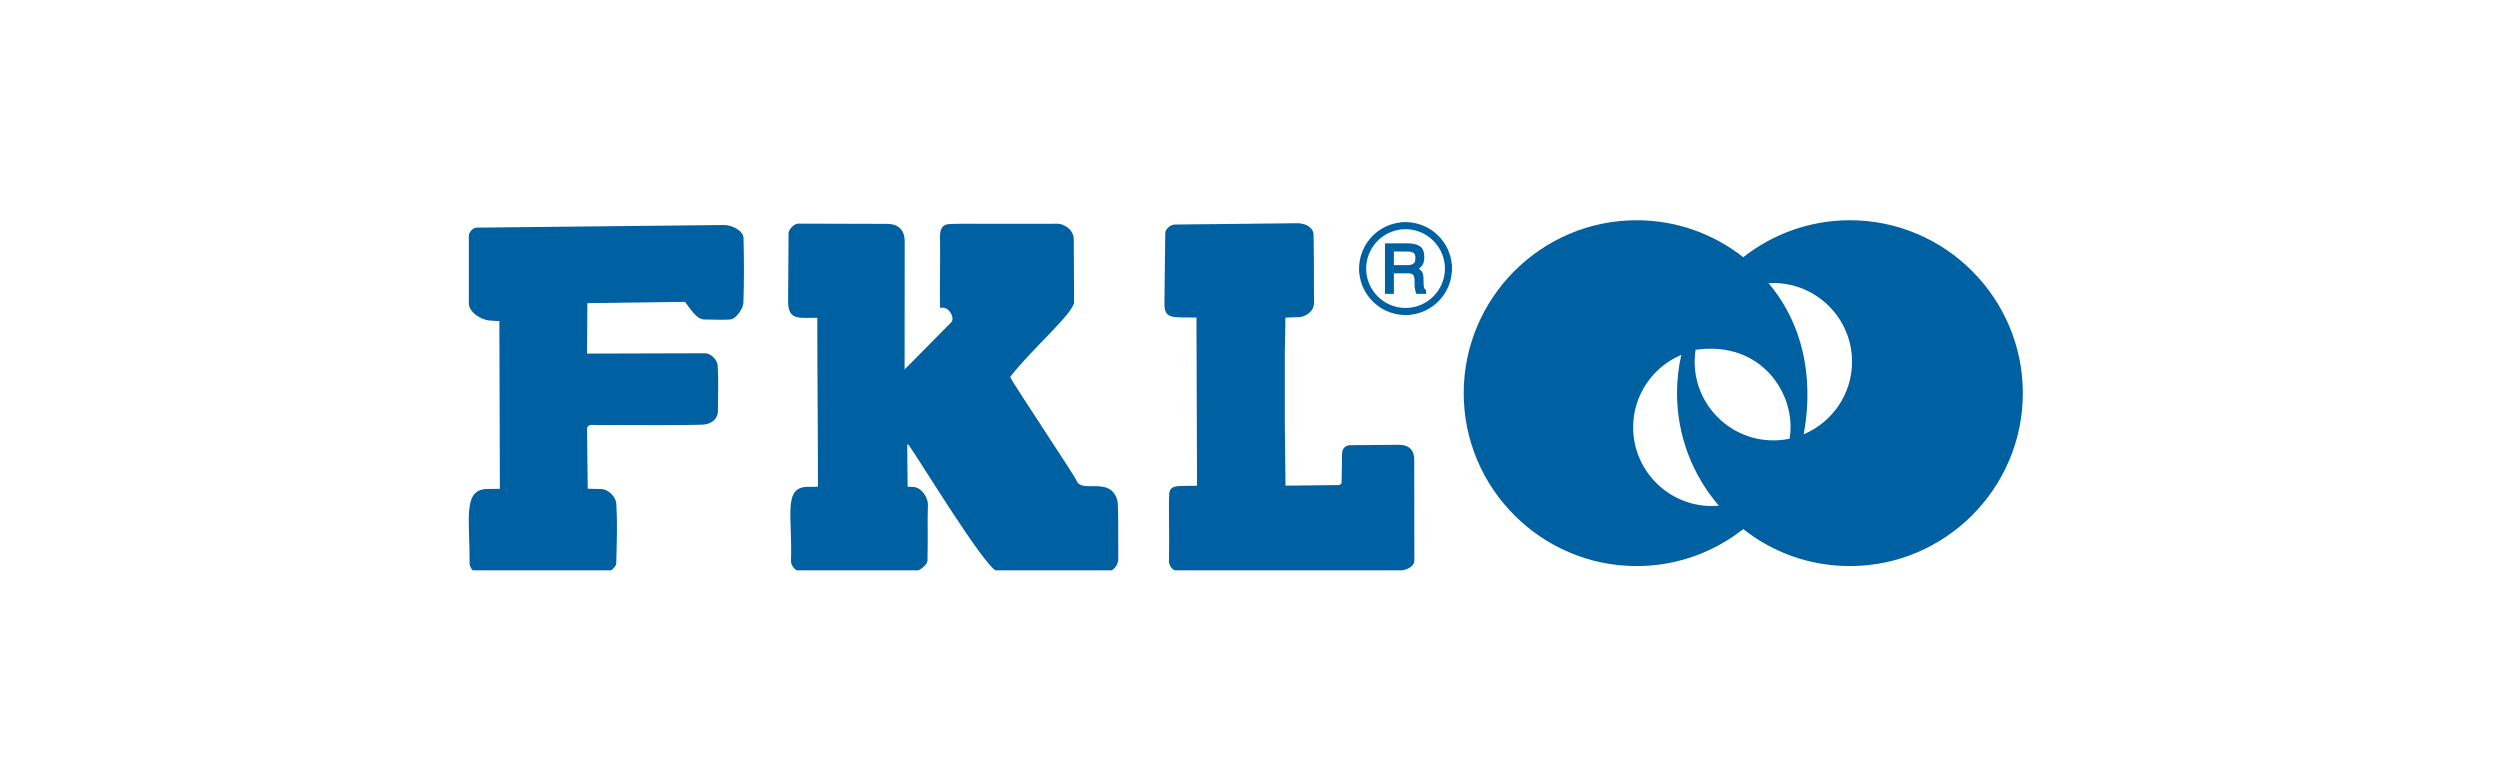 <svg width="320" height="100" viewBox="0 0 320 100" fill="none" xmlns="http://www.w3.org/2000/svg">
<g clip-path="url(#clip0_1584_35218)">
<path fill-rule="evenodd" clip-rule="evenodd" d="M61.367 73.466C66.611 73.466 71.951 73.435 77.195 73.435C77.67 73.439 78.862 72.762 78.88 72.07C78.969 68.76 79.029 66.963 78.888 64.484C78.839 63.61 77.892 62.617 76.95 62.596L75.229 62.556C75.2 59.982 75.171 57.408 75.142 54.832C75.178 54.561 75.38 54.437 75.601 54.394C80.426 54.418 88.712 54.444 90.037 54.345C91.364 54.244 91.902 53.352 91.896 52.618C91.883 50.655 92.002 48.671 91.854 46.747C91.801 46.058 90.992 45.215 90.247 45.216L75.142 45.259L75.184 38.807L87.676 38.638C88.289 39.393 89.117 40.879 90.127 40.895C91.543 40.919 93.101 40.965 93.59 40.869C94.269 40.734 95.13 39.459 95.156 38.767C95.257 36.01 95.233 33.178 95.174 30.49C95.153 29.519 93.69 28.79 92.642 28.801L61.043 29.136C60.517 29.141 60.011 29.709 60.011 30.195V38.821C60.011 39.939 61.533 40.956 62.738 41.032L63.918 41.105C63.918 48.228 63.983 55.446 63.983 62.569L62.365 62.587C59.193 62.621 60.142 66.473 60.108 72.149C60.105 72.646 60.734 73.466 61.367 73.466ZM102.377 73.122C107.474 73.221 111.739 73.188 116.984 73.188C117.46 73.194 118.701 72.411 118.717 71.725C118.797 68.417 118.694 67.066 118.774 64.59C118.802 63.725 117.954 62.38 116.935 62.334L116.173 62.3C116.144 59.726 116.156 59.49 116.126 56.914C116.129 56.907 116.247 56.871 116.328 56.98C117.568 58.662 125.859 72.35 127.574 73.105C127.663 73.145 127.984 73.218 128.149 73.219C131.765 73.257 140.722 73.204 142.007 73.112C142.38 73.085 143.144 72.458 143.139 71.52C143.128 68.888 143.17 64.548 143.02 64.036C142.096 60.879 138.482 63.218 137.808 61.533C137.551 60.89 129.602 48.977 129.344 48.332C129.324 48.284 129.322 48.219 129.351 48.182C132.059 44.687 137.489 40.032 137.482 38.655L137.443 30.655C137.437 29.332 136.125 28.642 135.4 28.642L125.575 28.644C124.784 28.644 121.99 28.611 121.268 28.709C120.546 28.808 120.31 29.515 120.323 30.301C120.372 33.07 120.267 36.651 120.321 39.421C121.464 39.072 122.263 40.742 121.772 41.239L115.787 47.295L115.802 30.895C115.804 29.733 115.267 28.659 113.526 28.656L102.164 28.624C101.637 28.63 100.938 29.368 100.935 29.851L100.877 38.504C100.863 40.739 101.918 40.713 103.747 40.687L104.613 40.675C104.613 47.797 104.698 55.182 104.698 62.304L103.349 62.319C100.181 62.353 101.454 66.155 101.244 71.804C101.227 72.298 101.744 73.111 102.377 73.122ZM150.683 73.073C155.926 73.073 161.267 73.04 166.51 73.04L179.202 73.021C179.768 73.019 181.037 72.666 181.037 71.722L181.023 58.844C181.022 57.641 180.404 56.921 178.997 56.933L172.832 56.987C172.172 56.993 171.795 57.466 171.786 58.052L171.726 61.717C171.723 61.95 171.499 62.089 171.349 62.09L164.545 62.163C164.516 59.589 164.487 57.014 164.456 54.439V44.865L164.539 40.655L166.178 40.595C166.984 40.611 168.197 39.926 168.192 38.791L168.184 37.038C168.173 34.283 168.192 32.741 168.139 30.055C168.119 29.088 167.067 28.562 166.021 28.573L150.358 28.742C149.833 28.748 149.159 29.318 149.154 29.802L149.046 38.837C149.025 40.706 149.938 40.621 152.054 40.638L153.147 40.648C153.147 47.77 153.221 55.053 153.221 62.175L151.68 62.193C150.468 62.207 149.711 62.206 149.656 63.278C149.566 65.045 149.705 68.407 149.625 71.831C149.613 72.326 150.049 73.073 150.683 73.073ZM180.242 28.443C181.699 28.524 183.073 29.139 184.11 30.177C185.102 31.168 185.706 32.463 185.83 33.846H185.855V34.706L185.844 34.711C185.764 36.169 185.149 37.541 184.11 38.58C183.119 39.57 181.823 40.175 180.441 40.299V40.324H179.581L179.577 40.313C178.118 40.232 176.746 39.617 175.708 38.578C174.717 37.588 174.112 36.293 173.988 34.91H173.964V34.05L173.974 34.045C174.055 32.587 174.67 31.215 175.709 30.177C176.699 29.186 177.994 28.581 179.378 28.457V28.432H180.237L180.242 28.443ZM179.91 29.336V29.338H179.909V29.336C178.522 29.336 177.262 29.902 176.347 30.816C175.434 31.731 174.868 32.99 174.868 34.377L174.869 34.379H174.868C174.868 35.766 175.434 37.025 176.347 37.939C177.261 38.852 178.522 39.419 179.909 39.419V39.418L179.91 39.419C181.297 39.419 182.557 38.852 183.47 37.939C184.384 37.025 184.951 35.766 184.951 34.379H184.95V34.377H184.951C184.95 32.99 184.384 31.731 183.47 30.817C182.557 29.904 181.297 29.336 179.91 29.336ZM178.418 32.195V33.936H180.212C180.442 33.936 180.682 33.897 180.877 33.769C181.012 33.681 181.116 33.566 181.135 33.402C181.145 33.301 181.166 33.167 181.166 33.065V32.982C181.166 32.762 181.129 32.49 180.922 32.367C180.705 32.238 180.451 32.195 180.202 32.195H178.418ZM181.626 34.404C181.809 34.538 181.988 34.704 182.077 34.894C182.207 35.172 182.215 35.673 182.215 35.975C182.215 36.217 182.215 36.549 182.274 36.784C182.304 36.911 182.367 37.013 182.473 37.092L182.543 37.145V37.611H181.297L181.254 37.498C181.202 37.366 181.166 37.228 181.138 37.089C181.113 36.973 181.09 36.851 181.08 36.735C181.071 36.663 181.066 36.589 181.066 36.515V36.017C181.066 35.795 181.048 35.339 180.87 35.174C180.708 35.022 180.459 34.987 180.244 34.987H178.418V37.611H177.276V31.145H180.186C180.695 31.145 181.242 31.22 181.688 31.479C182.184 31.768 182.309 32.347 182.309 32.882C182.309 33.196 182.274 33.568 182.118 33.847C182.002 34.055 181.818 34.244 181.626 34.404ZM229.066 56.154C228.395 56.294 227.701 56.369 226.99 56.369C221.442 56.369 216.917 51.845 216.917 46.298C216.917 45.781 216.957 45.272 217.033 44.775C225.68 43.538 230.011 50.74 229.066 56.154ZM226.99 36.227C232.537 36.227 237.061 40.751 237.061 46.298C237.061 50.472 234.499 54.066 230.868 55.59C231.013 54.587 233.333 44.479 226.372 36.245C226.577 36.233 226.783 36.227 226.99 36.227ZM215.208 45.417C211.592 46.947 209.042 50.535 209.042 54.699C209.042 60.246 213.566 64.77 219.113 64.77C219.416 64.77 219.716 64.756 220.013 64.729V64.731C216.678 60.853 214.659 55.817 214.659 50.325C214.659 48.639 214.849 46.996 215.208 45.417ZM223.136 32.927C222.669 33.293 222.669 33.293 223.136 32.927V32.927ZM223.139 67.724C219.374 70.685 214.63 72.456 209.488 72.456C197.298 72.456 187.354 62.513 187.354 50.325C187.354 38.134 197.298 28.191 209.488 28.191C214.63 28.191 219.374 29.961 223.139 32.924C226.904 29.961 231.648 28.191 236.791 28.191C248.98 28.191 258.923 38.134 258.923 50.325C258.923 62.513 248.98 72.456 236.791 72.456C231.628 72.456 226.911 70.705 223.139 67.724Z" fill="#0061A2"/>
</g>
<defs>
<clipPath id="clip0_1584_35218">
<rect width="200" height="45" fill="white" transform="translate(60 28)"/>
</clipPath>
</defs>
</svg>
